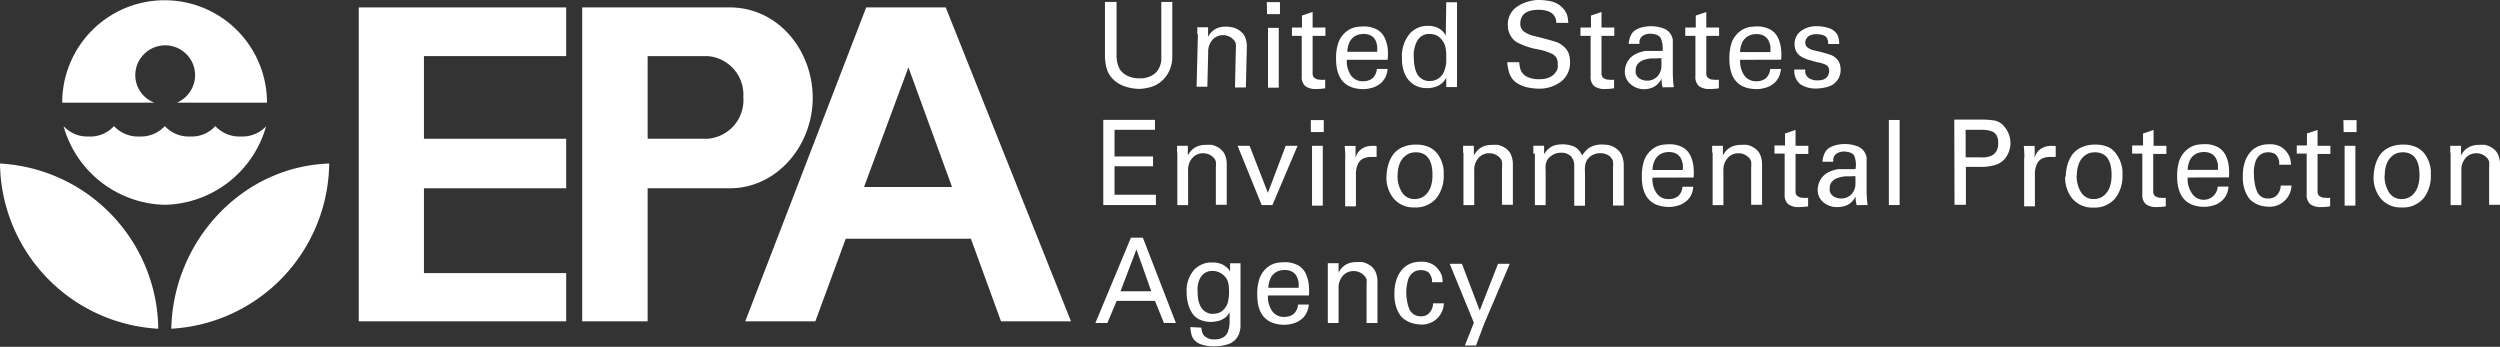 <svg xmlns="http://www.w3.org/2000/svg" viewBox="0 0 208.99 28.99"><rect x="0" y="0" width="208.99" height="28.99" fill="#333333" stroke="none"/><defs><style>.cls-1{fill:#fff;}</style></defs><title>Asset 1</title><g id="Layer_2" data-name="Layer 2"><g id="Layer_1-2" data-name="Layer 1"><path class="cls-1" d="M22.25,10.54a9,9,0,0,1-8.47,6.58,9,9,0,0,1-8.47-6.58h0s1.93,2,0,0a2.69,2.69,0,0,0,2.11.87,2.65,2.65,0,0,0,2.11-.87,2.74,2.74,0,0,0,2.14.87,2.71,2.71,0,0,0,2.11-.87,2.7,2.7,0,0,0,2.11.87A2.65,2.65,0,0,0,18,10.54a2.74,2.74,0,0,0,2.15.87,2.71,2.71,0,0,0,2.11-.87"/><path class="cls-1" d="M22.32,8.58a8.56,8.56,0,1,0-17.12,0h7.71a2.44,2.44,0,0,1-1.6-2.29,2.49,2.49,0,0,1,5,0A2.53,2.53,0,0,1,14.8,8.58h7.53"/><path class="cls-1" d="M14.32,27.48c.15-7.27,5.85-13.56,13.2-13.81a14,14,0,0,1-13.2,13.81"/><path class="cls-1" d="M13.23,27.48A14,14,0,0,0,0,13.67,14,14,0,0,0,13.23,27.48"/><polyline class="cls-1" points="47.33 0.62 29.99 0.62 29.99 26.86 47.33 26.86 47.33 22.83 35.44 22.83 35.44 15.74 47.33 15.74 47.33 11.6 35.44 11.6 35.44 4.69 47.33 4.69 47.33 0.62"/><path class="cls-1" d="M53.8,11.6h5.34a3.24,3.24,0,0,0,3-3.49,3.23,3.23,0,0,0-3-3.42h-5V26.86H48.67V.62H61c4,0,6.9,3.51,6.94,7.49S65,15.74,61,15.74H53.8V11.6"/><polyline class="cls-1" points="62.3 26.86 68.16 26.86 70.7 19.96 81.39 19.96 79.79 15.63 72.23 15.63 75.94 5.63 83.68 26.86 89.53 26.86 79.06 0.62 72.41 0.62 62.3 26.86"/><path class="cls-1" d="M93.34.16V4.57a2.49,2.49,0,0,0,.11.84,1.62,1.62,0,0,0,.2.44,1.65,1.65,0,0,0,.78.56,2.19,2.19,0,0,0,.81.14,2,2,0,0,0,1.09-.26,1.4,1.4,0,0,0,.55-.57,2,2,0,0,0,.2-.67c0-.21,0-.39,0-.52V.16H98V4.89a2.63,2.63,0,0,1-.07.48,2.64,2.64,0,0,1-.5,1.07,2.41,2.41,0,0,1-1.18.82,3.86,3.86,0,0,1-1,.17A3.79,3.79,0,0,1,94,7.21a2.45,2.45,0,0,1-1.23-.92,2.13,2.13,0,0,1-.27-.62,4.08,4.08,0,0,1-.13-1.17V.16h.95"/><path class="cls-1" d="M100.09,2.85V2.28l.9,0v.8a1.68,1.68,0,0,1,.15-.24,1.48,1.48,0,0,1,.27-.28,1.49,1.49,0,0,1,.46-.25,1.92,1.92,0,0,1,.67-.08,3.24,3.24,0,0,1,.46.05,1.66,1.66,0,0,1,.57.24,1.38,1.38,0,0,1,.48.51,2,2,0,0,1,.18.92l-.08,3.36-.91,0,.07-3.15a2.42,2.42,0,0,0,0-.48.71.71,0,0,0-.21-.38,1.2,1.2,0,0,0-.84-.36,1.18,1.18,0,0,0-.86.34A1.51,1.51,0,0,0,101,4.39l-.07,2.86-.9,0,.11-4.38"/><path class="cls-1" d="M106,2.33h.9v5H106Zm-.1-2.15H107v1h-1.08Z"/><path class="cls-1" d="M108,2.3h.84v-1l.89-.3V2.3h1.07V3h-1.07V6a1.15,1.15,0,0,0,0,.2.57.57,0,0,0,.07.22.37.37,0,0,0,.2.16.62.62,0,0,0,.35.08,1.4,1.4,0,0,0,.43,0v.72a4.61,4.61,0,0,1-.75.06,1.44,1.44,0,0,1-.91-.24,1,1,0,0,1-.3-.82V3H108V2.3"/><path class="cls-1" d="M115.13,4.34a1.93,1.93,0,0,0,0-.21,1.54,1.54,0,0,0,0-.23A1.76,1.76,0,0,0,115,3.4a.94.94,0,0,0-.35-.4,1.27,1.27,0,0,0-.67-.16,1.59,1.59,0,0,0-.46.07,1.08,1.08,0,0,0-.43.25,1.09,1.09,0,0,0-.31.45,2,2,0,0,0-.15.72h2.54M112.59,5a2.09,2.09,0,0,0,.33,1.28,1.17,1.17,0,0,0,1.05.51,1.19,1.19,0,0,0,.77-.25,1.16,1.16,0,0,0,.36-.78h.9a2.32,2.32,0,0,1-.09.46,1.6,1.6,0,0,1-.33.58,1.09,1.09,0,0,1-.2.19,2.15,2.15,0,0,1-.34.22,1.83,1.83,0,0,1-.47.16,2.35,2.35,0,0,1-.65.08q-2.24-.05-2.23-2.55a4,4,0,0,1,.19-1.33,2.1,2.1,0,0,1,.76-1,1.86,1.86,0,0,1,.73-.31,4.43,4.43,0,0,1,.58-.05,2.28,2.28,0,0,1,1.25.31,1.6,1.6,0,0,1,.61.77,2.94,2.94,0,0,1,.21.91A4.73,4.73,0,0,1,116,5Z"/><path class="cls-1" d="M120.9,4.73a3.33,3.33,0,0,0-.09-.88,1.5,1.5,0,0,0-.27-.51,1.43,1.43,0,0,0-.4-.36,1.46,1.46,0,0,0-.65-.14,1.1,1.1,0,0,0-.76.26,1.49,1.49,0,0,0-.39.61,2.71,2.71,0,0,0-.15.67,2.72,2.72,0,0,0,0,.47,3.77,3.77,0,0,0,.06.67,2.11,2.11,0,0,0,.2.62,1.09,1.09,0,0,0,.4.45,1.13,1.13,0,0,0,.66.18,1.24,1.24,0,0,0,.82-.27,1.33,1.33,0,0,0,.42-.6,2.83,2.83,0,0,0,.15-.68c0-.22,0-.38,0-.47h0m0-4.56h.9V6.49q0,.29,0,.79h-.9l0-.79a1.53,1.53,0,0,1-.15.24,1.1,1.1,0,0,1-.29.29,1.59,1.59,0,0,1-.61.28l-.3.06a1.31,1.31,0,0,1-.28,0l-.26,0-.33-.07a1.93,1.93,0,0,1-1.24-1.11,3.06,3.06,0,0,1-.24-1.31,2.92,2.92,0,0,1,.67-2.08,2,2,0,0,1,1.5-.63,2,2,0,0,1,.66.1,1.57,1.57,0,0,1,.43.23,1.17,1.17,0,0,1,.26.27,1.38,1.38,0,0,1,.14.22Z"/><path class="cls-1" d="M127,5.2a2.85,2.85,0,0,0,.06.42,1.13,1.13,0,0,0,.19.46,1.12,1.12,0,0,0,.5.38,2.19,2.19,0,0,0,.92.16,2,2,0,0,0,.87-.16A1.16,1.16,0,0,0,130,6.1a1,1,0,0,0,.22-.42,1.83,1.83,0,0,0,0-.33,1.09,1.09,0,0,0-.1-.51,1,1,0,0,0-.32-.31,4.49,4.49,0,0,0-1.17-.39,6.2,6.2,0,0,1-1.87-.63,1.64,1.64,0,0,1-.56-.68,1.63,1.63,0,0,1-.15-.72,1.77,1.77,0,0,1,.83-1.59A3.31,3.31,0,0,1,128.72,0a5.44,5.44,0,0,1,.95.11,2,2,0,0,1,1,.59,1.44,1.44,0,0,1,.23.33,1.24,1.24,0,0,1,.13.32,3.11,3.11,0,0,1,.07.56h-1a1,1,0,0,0-.48-.88,2.08,2.08,0,0,0-1-.21q-1.51,0-1.53,1.15a.79.79,0,0,0,.32.68,2.48,2.48,0,0,0,.93.38q1.19.3,1.59.43a2,2,0,0,1,.36.13,1.6,1.6,0,0,1,.28.18,1.5,1.5,0,0,1,.38.36,1.56,1.56,0,0,1,.21.4,2.54,2.54,0,0,1,.09.66,2,2,0,0,1-.69,1.58,3,3,0,0,1-2,.64,4.83,4.83,0,0,1-1.06-.15,2.64,2.64,0,0,1-.58-.25,1.71,1.71,0,0,1-.49-.41,1.9,1.9,0,0,1-.34-.8A2.93,2.93,0,0,1,126,5.2h1"/><path class="cls-1" d="M132.14,2.3H133v-1l.88-.3V2.3h1.07V3h-1.07V6a1.15,1.15,0,0,0,0,.2.54.54,0,0,0,.07.22.36.36,0,0,0,.2.16.62.62,0,0,0,.35.08,1.41,1.41,0,0,0,.43,0v.72a4.62,4.62,0,0,1-.75.06,1.45,1.45,0,0,1-.91-.24,1,1,0,0,1-.3-.82V3h-.85V2.3"/><path class="cls-1" d="M139,4.88a4,4,0,0,0-.52,0h-.41a2.6,2.6,0,0,0-.59.11,1.19,1.19,0,0,0-.51.29.78.78,0,0,0-.23.59.76.76,0,0,0,0,.26.8.8,0,0,0,.15.29.83.83,0,0,0,.31.22,1.07,1.07,0,0,0,.49.1,1.13,1.13,0,0,0,1-.53,1.29,1.29,0,0,0,.19-.53,6,6,0,0,0,0-.78m.11,2.4a2.51,2.51,0,0,1-.09-.73,1.62,1.62,0,0,1-.34.47,1.45,1.45,0,0,1-.4.27,2,2,0,0,1-.74.15A1.74,1.74,0,0,1,136.27,7a1.33,1.33,0,0,1-.44-1,1.7,1.7,0,0,1,.16-.72,1.6,1.6,0,0,1,.68-.73,2.78,2.78,0,0,1,.89-.29c.32,0,.57,0,.77,0l.65,0a2,2,0,0,0-.17-1.11.7.7,0,0,0-.38-.26,1.58,1.58,0,0,0-.46-.07,1.09,1.09,0,0,0-.51.1.74.74,0,0,0-.3.24.91.91,0,0,0-.11.28l0,.23h-.9a2.78,2.78,0,0,1,.08-.45,1.49,1.49,0,0,1,.25-.5,1,1,0,0,1,.33-.26,2,2,0,0,1,.39-.16,3.28,3.28,0,0,1,.82-.11,3.09,3.09,0,0,1,1,.17,1.19,1.19,0,0,1,.68.56,1.43,1.43,0,0,1,.14.4c0,.13,0,.25,0,.36l0,2.37a10.73,10.73,0,0,0,.08,1.24Z"/><path class="cls-1" d="M140.91,2.3h.85v-1l.88-.3V2.3h1.07V3h-1.07V6a1.26,1.26,0,0,0,0,.2.56.56,0,0,0,.07.22.36.36,0,0,0,.2.16.62.62,0,0,0,.35.08,1.41,1.41,0,0,0,.43,0v.72a4.62,4.62,0,0,1-.75.06,1.45,1.45,0,0,1-.91-.24,1,1,0,0,1-.3-.82V3h-.85V2.3"/><path class="cls-1" d="M148,4.34a1.93,1.93,0,0,0,0-.21,1.42,1.42,0,0,0,0-.23,1.76,1.76,0,0,0-.15-.49,1,1,0,0,0-.36-.4,1.26,1.26,0,0,0-.67-.16,1.58,1.58,0,0,0-.46.07,1.21,1.21,0,0,0-.75.71,2,2,0,0,0-.15.72H148M145.47,5a2.08,2.08,0,0,0,.33,1.28,1.17,1.17,0,0,0,1.05.51,1.19,1.19,0,0,0,.77-.25,1.16,1.16,0,0,0,.36-.78h.9a2.32,2.32,0,0,1-.09.46,1.58,1.58,0,0,1-.33.58,1.09,1.09,0,0,1-.2.19,2.24,2.24,0,0,1-.34.22,1.84,1.84,0,0,1-.47.16,2.35,2.35,0,0,1-.65.08q-2.24-.05-2.23-2.55a4,4,0,0,1,.19-1.33,2.11,2.11,0,0,1,.76-1,1.87,1.87,0,0,1,.73-.31,4.43,4.43,0,0,1,.58-.05,2.28,2.28,0,0,1,1.25.31,1.61,1.61,0,0,1,.61.77,2.94,2.94,0,0,1,.21.91,4.73,4.73,0,0,1,0,.79Z"/><path class="cls-1" d="M150.92,5.81a.91.91,0,0,0,0,.29.74.74,0,0,0,.15.3.77.77,0,0,0,.32.22,1.29,1.29,0,0,0,.53.1,1.69,1.69,0,0,0,.5-.07.72.72,0,0,0,.34-.25.77.77,0,0,0,.15-.47.54.54,0,0,0-.25-.5,2.82,2.82,0,0,0-.8-.24l-.7-.2a2.76,2.76,0,0,1-.59-.26,1.18,1.18,0,0,1-.4-.41,1.2,1.2,0,0,1-.15-.62,1.32,1.32,0,0,1,.52-1.1,2.18,2.18,0,0,1,1.35-.41,3.31,3.31,0,0,1,1,.16,1.28,1.28,0,0,1,.74.61,2.23,2.23,0,0,1,.12.72h-.92c0-.37-.11-.6-.33-.7a1.52,1.52,0,0,0-.6-.12h-.2a1.17,1.17,0,0,0-.34.08.63.63,0,0,0-.29.21.57.57,0,0,0-.15.42.48.48,0,0,0,.26.45,1.48,1.48,0,0,0,.42.18,13.2,13.2,0,0,1,1.35.36,1.37,1.37,0,0,1,.56.33,1.12,1.12,0,0,1,.28.44,1.54,1.54,0,0,1,.08.48,1.49,1.49,0,0,1-.18.75,1.58,1.58,0,0,1-.47.51,2.08,2.08,0,0,1-.68.25,3.47,3.47,0,0,1-.74.08,2.28,2.28,0,0,1-1.3-.36A1.44,1.44,0,0,1,150,5.81h.94"/><polyline class="cls-1" points="92.23 10.02 96.55 10.02 96.55 10.85 93.17 10.85 93.17 13.08 96.39 13.08 96.39 13.9 93.17 13.9 93.17 16.28 96.63 16.28 96.63 17.14 92.23 17.14 92.23 10.02"/><path class="cls-1" d="M98.4,12.76v-.57h.9V13a1.88,1.88,0,0,1,.14-.24,1.53,1.53,0,0,1,.72-.55,2,2,0,0,1,.67-.1,3.25,3.25,0,0,1,.46,0,1.7,1.7,0,0,1,.57.23,1.38,1.38,0,0,1,.49.5,2,2,0,0,1,.2.92v3.36h-.91V14a2.52,2.52,0,0,0,0-.48.73.73,0,0,0-.22-.37,1.19,1.19,0,0,0-.85-.34,1.18,1.18,0,0,0-.86.36,1.5,1.5,0,0,0-.39,1.12v2.86h-.9V12.76"/><polyline class="cls-1" points="103.46 12.19 104.46 12.19 105.99 16.12 107.48 12.19 108.47 12.19 106.37 17.14 105.47 17.14 103.46 12.19"/><path class="cls-1" d="M109.68,12.19h.9v5h-.9Zm-.1-2.15h1.08v1h-1.08Z"/><path class="cls-1" d="M112.46,13.2a9.6,9.6,0,0,0-.05-1h.91l0,1a1.26,1.26,0,0,1,.49-.74,1.45,1.45,0,0,1,.65-.25,2.54,2.54,0,0,1,.62,0v.91l-.17,0h-.26a1.72,1.72,0,0,0-.64.11.92.92,0,0,0-.4.32,1.88,1.88,0,0,0-.26,1.07v2.63h-.9V13.2"/><path class="cls-1" d="M116.83,14.67a2.5,2.5,0,0,0,.35,1.37,1.2,1.2,0,0,0,1.1.6,1.35,1.35,0,0,0,.53-.11,1.26,1.26,0,0,0,.46-.34,1.66,1.66,0,0,0,.35-.63,3,3,0,0,0,.13-.93q0-1.89-1.4-1.9a1.84,1.84,0,0,0-.47.07,1.43,1.43,0,0,0-.49.31,1.51,1.51,0,0,0-.39.59,2.51,2.51,0,0,0-.16,1m-.93.06a3.54,3.54,0,0,1,.13-.94,2.79,2.79,0,0,1,.39-.86,2,2,0,0,1,.76-.63,2.69,2.69,0,0,1,1.17-.24,2.52,2.52,0,0,1,1.19.25,1.91,1.91,0,0,1,.71.65,2.71,2.71,0,0,1,.36.84,3,3,0,0,1,.07.43c0,.14,0,.29,0,.42a3,3,0,0,1-.6,1.87,2.23,2.23,0,0,1-1.83.79,2.16,2.16,0,0,1-1.77-.76,2.77,2.77,0,0,1-.59-1.83"/><path class="cls-1" d="M122.31,12.76v-.57h.9V13a1.91,1.91,0,0,1,.15-.24,1.53,1.53,0,0,1,.72-.55,2,2,0,0,1,.67-.1,3.25,3.25,0,0,1,.46,0,1.7,1.7,0,0,1,.57.23,1.37,1.37,0,0,1,.49.5,2,2,0,0,1,.2.92v3.36h-.91V14a2.53,2.53,0,0,0,0-.48.74.74,0,0,0-.22-.37,1.2,1.2,0,0,0-.85-.34,1.18,1.18,0,0,0-.86.36,1.51,1.51,0,0,0-.39,1.12v2.86h-.9V12.76"/><path class="cls-1" d="M128.18,12.84l0-.66h.9v.72a1.67,1.67,0,0,1,.81-.73,2.61,2.61,0,0,1,1.47,0,1.43,1.43,0,0,1,.45.22,1.69,1.69,0,0,1,.45.61,2.6,2.6,0,0,1,.19-.26,1.83,1.83,0,0,1,.3-.31,1.69,1.69,0,0,1,.49-.25,2.14,2.14,0,0,1,.69-.1,3.15,3.15,0,0,1,.59.06,1.59,1.59,0,0,1,.58.27,1.38,1.38,0,0,1,.46.54,2.19,2.19,0,0,1,.18.9v3.33h-.9V14a2,2,0,0,0,0-.5.52.52,0,0,0-.12-.26.92.92,0,0,0-.36-.31,1.31,1.31,0,0,0-.6-.12,1.24,1.24,0,0,0-.7.19,1,1,0,0,0-.22.17l-.15.17a1.33,1.33,0,0,0-.19.56,3.05,3.05,0,0,0,0,.52v2.78h-.9V13.85a1.15,1.15,0,0,0-.27-.78,1.11,1.11,0,0,0-.83-.3,1.29,1.29,0,0,0-.75.21,1.46,1.46,0,0,0-.36.33,1.13,1.13,0,0,0-.18.49,3.44,3.44,0,0,0,0,.52v2.83h-.9v-4.3"/><path class="cls-1" d="M140.68,14.2c0-.06,0-.13,0-.21a1.42,1.42,0,0,0,0-.23,1.79,1.79,0,0,0-.15-.49,1,1,0,0,0-.36-.4,1.27,1.27,0,0,0-.67-.16,1.62,1.62,0,0,0-.46.07,1.22,1.22,0,0,0-.75.71,2,2,0,0,0-.15.72h2.54m-2.54.64a2.08,2.08,0,0,0,.33,1.28,1.17,1.17,0,0,0,1.05.51,1.19,1.19,0,0,0,.77-.25,1.16,1.16,0,0,0,.36-.78h.9a2.46,2.46,0,0,1-.08.46,1.65,1.65,0,0,1-.33.58,1.09,1.09,0,0,1-.2.19,2.28,2.28,0,0,1-.34.22,1.9,1.9,0,0,1-.47.16,2.34,2.34,0,0,1-.65.08q-2.24-.05-2.23-2.55a4,4,0,0,1,.19-1.33,2.1,2.1,0,0,1,.76-1,1.86,1.86,0,0,1,.73-.31,4.43,4.43,0,0,1,.58-.05,2.28,2.28,0,0,1,1.25.31,1.61,1.61,0,0,1,.61.77,2.94,2.94,0,0,1,.21.91,4.74,4.74,0,0,1,0,.79Z"/><path class="cls-1" d="M143.13,12.76v-.57h.9V13a1.91,1.91,0,0,1,.14-.24,1.49,1.49,0,0,1,.27-.29,1.51,1.51,0,0,1,.46-.26,2,2,0,0,1,.67-.1,3.26,3.26,0,0,1,.47,0,1.71,1.71,0,0,1,.57.23,1.39,1.39,0,0,1,.49.5,2,2,0,0,1,.2.92v3.36h-.91V14a2.52,2.52,0,0,0,0-.48.72.72,0,0,0-.22-.37,1.2,1.2,0,0,0-.85-.34,1.18,1.18,0,0,0-.86.36,1.52,1.52,0,0,0-.39,1.12v2.86h-.9V12.76"/><path class="cls-1" d="M148.37,12.16h.85v-1l.88-.3v1.33h1.07v.68H150.1v3a1.26,1.26,0,0,0,0,.2.56.56,0,0,0,.07.22.37.37,0,0,0,.2.16.62.62,0,0,0,.35.08,1.42,1.42,0,0,0,.43,0v.72a4.77,4.77,0,0,1-.75.06,1.44,1.44,0,0,1-.91-.24,1,1,0,0,1-.3-.82V12.84h-.85v-.68"/><path class="cls-1" d="M155.22,14.74a3.77,3.77,0,0,0-.52,0h-.41a2.61,2.61,0,0,0-.59.11,1.18,1.18,0,0,0-.51.29.77.77,0,0,0-.23.59.78.78,0,0,0,0,.25.84.84,0,0,0,.15.29.85.85,0,0,0,.31.22,1.08,1.08,0,0,0,.49.1,1.13,1.13,0,0,0,1-.53,1.25,1.25,0,0,0,.19-.53,6,6,0,0,0,0-.78m.11,2.4a2.51,2.51,0,0,1-.09-.73,1.62,1.62,0,0,1-.34.47,1.4,1.4,0,0,1-.4.27,2,2,0,0,1-.74.15,1.74,1.74,0,0,1-1.25-.43,1.33,1.33,0,0,1-.44-1,1.72,1.72,0,0,1,.16-.72,1.61,1.61,0,0,1,.68-.73,2.76,2.76,0,0,1,.89-.29c.32,0,.57,0,.78,0l.65,0A2,2,0,0,0,155,13a.7.7,0,0,0-.38-.26,1.61,1.61,0,0,0-.45-.07,1.1,1.1,0,0,0-.51.1.74.74,0,0,0-.3.24.9.9,0,0,0-.11.28l0,.23h-.9a2.8,2.8,0,0,1,.08-.45,1.45,1.45,0,0,1,.25-.5,1,1,0,0,1,.33-.26,2.15,2.15,0,0,1,.39-.16,3.33,3.33,0,0,1,.82-.11,3.08,3.08,0,0,1,1,.17,1.19,1.19,0,0,1,.68.56,1.39,1.39,0,0,1,.14.4,3.24,3.24,0,0,1,0,.36l0,2.37a10.9,10.9,0,0,0,.08,1.24Z"/><rect class="cls-1" x="157.9" y="10.03" width="0.9" height="7.11"/><path class="cls-1" d="M164.32,13.15h1.13a3.45,3.45,0,0,0,.52,0,1.78,1.78,0,0,0,.52-.14,1,1,0,0,0,.4-.37,1.26,1.26,0,0,0,.15-.67,1.28,1.28,0,0,0-.13-.65.88.88,0,0,0-.37-.33,2.4,2.4,0,0,0-.88-.14h-1.34v2.33M163.37,10h2.3a6.25,6.25,0,0,1,1.08.08,1.36,1.36,0,0,1,.43.17,1.26,1.26,0,0,1,.36.32,2.09,2.09,0,0,1,0,2.77,1.73,1.73,0,0,1-.71.44,4.25,4.25,0,0,1-1.37.17h-1.12v3.17h-.95Z"/><path class="cls-1" d="M169.23,13.2a9.87,9.87,0,0,0-.05-1h.91l0,1a1.26,1.26,0,0,1,.49-.74,1.45,1.45,0,0,1,.65-.25,2.55,2.55,0,0,1,.62,0v.91l-.17,0h-.26a1.72,1.72,0,0,0-.65.11.91.91,0,0,0-.4.32,1.87,1.87,0,0,0-.26,1.07v2.63h-.9V13.2"/><path class="cls-1" d="M173.6,14.67a2.5,2.5,0,0,0,.35,1.37,1.2,1.2,0,0,0,1.1.6,1.37,1.37,0,0,0,.53-.11,1.27,1.27,0,0,0,.46-.34,1.65,1.65,0,0,0,.35-.63,3,3,0,0,0,.13-.93q0-1.89-1.4-1.9a1.86,1.86,0,0,0-.47.07,1.47,1.47,0,0,0-.49.31,1.49,1.49,0,0,0-.38.59,2.49,2.49,0,0,0-.16,1m-.93.06a3.54,3.54,0,0,1,.13-.94,2.79,2.79,0,0,1,.39-.86,2,2,0,0,1,.76-.63,2.69,2.69,0,0,1,1.17-.24,2.52,2.52,0,0,1,1.2.25A1.91,1.91,0,0,1,177,13a2.68,2.68,0,0,1,.36.84,2.65,2.65,0,0,1,.07.43c0,.14,0,.29,0,.42a3,3,0,0,1-.59,1.87,2.23,2.23,0,0,1-1.84.79,2.16,2.16,0,0,1-1.77-.76,2.77,2.77,0,0,1-.59-1.83"/><path class="cls-1" d="M178.3,12.16h.85v-1l.88-.3v1.33h1.07v.68H180v3a1.25,1.25,0,0,0,0,.2.57.57,0,0,0,.07.22.37.37,0,0,0,.2.16.62.62,0,0,0,.35.08,1.41,1.41,0,0,0,.43,0v.72a4.77,4.77,0,0,1-.75.06,1.45,1.45,0,0,1-.91-.24,1,1,0,0,1-.3-.82V12.84h-.85v-.68"/><path class="cls-1" d="M185.41,14.2q0-.09,0-.21a1.32,1.32,0,0,0,0-.23,1.76,1.76,0,0,0-.15-.49,1,1,0,0,0-.36-.4,1.27,1.27,0,0,0-.67-.16,1.62,1.62,0,0,0-.46.07,1.1,1.1,0,0,0-.43.25,1.11,1.11,0,0,0-.31.45,2,2,0,0,0-.15.72h2.54m-2.54.64a2.07,2.07,0,0,0,.33,1.28,1.17,1.17,0,0,0,2.18-.52h.9a2.31,2.31,0,0,1-.08.46,1.59,1.59,0,0,1-.33.58,1.09,1.09,0,0,1-.2.19,2.26,2.26,0,0,1-.33.22,1.93,1.93,0,0,1-.47.16,2.37,2.37,0,0,1-.65.08Q182,17.24,182,14.74a3.94,3.94,0,0,1,.19-1.33,2.1,2.1,0,0,1,.76-1,1.86,1.86,0,0,1,.73-.31,4.43,4.43,0,0,1,.58-.05,2.27,2.27,0,0,1,1.25.31,1.6,1.6,0,0,1,.61.77,2.94,2.94,0,0,1,.21.91,4.64,4.64,0,0,1,0,.79Z"/><path class="cls-1" d="M190.53,13.77a1.84,1.84,0,0,0,0-.27,1.15,1.15,0,0,0-.12-.34.64.64,0,0,0-.27-.31,1.19,1.19,0,0,0-.52-.12,1.08,1.08,0,0,0-.7.23,1.17,1.17,0,0,0-.37.55,3,3,0,0,0-.13.63,2.89,2.89,0,0,0,0,.47,3.93,3.93,0,0,0,.07.72,2.79,2.79,0,0,0,.18.65.94.94,0,0,0,.95.61.91.91,0,0,0,.8-.37,1.21,1.21,0,0,0,.24-.71h.9a1.83,1.83,0,0,1-1.93,1.77,3.22,3.22,0,0,1-.71-.11,2.14,2.14,0,0,1-.43-.2,1.81,1.81,0,0,1-.43-.33,2.47,2.47,0,0,1-.39-.71,3.17,3.17,0,0,1-.18-1.2,3.54,3.54,0,0,1,.21-1.3,2.39,2.39,0,0,1,.52-.82,1.89,1.89,0,0,1,.7-.43,2.31,2.31,0,0,1,.73-.12h.32a2,2,0,0,1,.38.08,1.47,1.47,0,0,1,.41.19,1.37,1.37,0,0,1,.36.33,1.63,1.63,0,0,1,.33.6,2.38,2.38,0,0,1,.07.51h-.9"/><path class="cls-1" d="M192,12.16h.85v-1l.89-.3v1.33h1.07v.68h-1.07v3a1.15,1.15,0,0,0,0,.2.54.54,0,0,0,.07.22.36.36,0,0,0,.2.16.62.62,0,0,0,.35.08,1.42,1.42,0,0,0,.43,0v.72a4.77,4.77,0,0,1-.75.06,1.45,1.45,0,0,1-.91-.24,1,1,0,0,1-.3-.82V12.84H192v-.68"/><path class="cls-1" d="M196,12.19h.9v5H196Zm-.1-2.15H197v1h-1.08Z"/><path class="cls-1" d="M199.34,14.67a2.5,2.5,0,0,0,.35,1.37,1.2,1.2,0,0,0,1.1.6,1.36,1.36,0,0,0,.53-.11,1.27,1.27,0,0,0,.46-.34,1.68,1.68,0,0,0,.35-.63,3,3,0,0,0,.13-.93q0-1.89-1.4-1.9a1.84,1.84,0,0,0-.47.07,1.44,1.44,0,0,0-.49.31,1.47,1.47,0,0,0-.38.59,2.47,2.47,0,0,0-.16,1m-.93.06a3.49,3.49,0,0,1,.13-.94,2.77,2.77,0,0,1,.39-.86,2,2,0,0,1,.76-.63,2.7,2.7,0,0,1,1.17-.24,2.52,2.52,0,0,1,1.19.25,1.9,1.9,0,0,1,.71.65,2.66,2.66,0,0,1,.36.84,2.88,2.88,0,0,1,.07.43c0,.14,0,.29,0,.42a3,3,0,0,1-.59,1.87,2.23,2.23,0,0,1-1.84.79,2.16,2.16,0,0,1-1.77-.76,2.77,2.77,0,0,1-.59-1.83"/><path class="cls-1" d="M204.83,12.76v-.57h.9V13a1.66,1.66,0,0,1,.14-.24,1.44,1.44,0,0,1,.27-.29,1.51,1.51,0,0,1,.46-.26,2,2,0,0,1,.67-.1,3.25,3.25,0,0,1,.46,0,1.69,1.69,0,0,1,.57.23,1.37,1.37,0,0,1,.49.5,2,2,0,0,1,.2.92v3.36h-.91V14a2.52,2.52,0,0,0,0-.48.74.74,0,0,0-.22-.37,1.2,1.2,0,0,0-.85-.34,1.18,1.18,0,0,0-.86.36,1.5,1.5,0,0,0-.39,1.12v2.86h-.9V12.76"/><path class="cls-1" d="M93.63,24.35h2.61L95,20.85l-1.33,3.5m.87-4.48h1L98.3,27h-1l-.75-1.85h-3.2L92.57,27h-1Z"/><path class="cls-1" d="M101.36,26.23a1.35,1.35,0,0,0,.65-.13,1.21,1.21,0,0,0,.4-.36,1.23,1.23,0,0,0,.24-.49,3.6,3.6,0,0,0,.09-.94,2.73,2.73,0,0,0-.09-.76,1.15,1.15,0,0,0-.29-.47,1.35,1.35,0,0,0-1-.43,1.12,1.12,0,0,0-.67.19,1.3,1.3,0,0,0-.4.48,2.67,2.67,0,0,0-.17.59,3.83,3.83,0,0,0,0,.56,3.12,3.12,0,0,0,.05.58,2.09,2.09,0,0,0,.2.58,1.17,1.17,0,0,0,.4.43,1.15,1.15,0,0,0,.66.18m-1,1.15a1.67,1.67,0,0,0,.07.38.73.73,0,0,0,.18.31,1.15,1.15,0,0,0,.86.29,1.34,1.34,0,0,0,.74-.18.91.91,0,0,0,.37-.47,2.27,2.27,0,0,0,.14-.73c0-.27,0-.57,0-.9a1.4,1.4,0,0,1-.35.45,1.74,1.74,0,0,1-.46.25,2.93,2.93,0,0,1-.76.12,2.19,2.19,0,0,1-.74-.12,1.51,1.51,0,0,1-.73-.49,2.52,2.52,0,0,1-.42-.87,3.63,3.63,0,0,1-.13-1,2.6,2.6,0,0,1,.63-1.88,2,2,0,0,1,1.49-.61,2.23,2.23,0,0,1,.63.08,1.32,1.32,0,0,1,.42.2,2.18,2.18,0,0,1,.29.23l.17.23v-.67h.87l0,.9V26q0,.87,0,1.33a2,2,0,0,1-.19.73,1.47,1.47,0,0,1-.9.73,3.58,3.58,0,0,1-1.09.16,3.35,3.35,0,0,1-1.11-.16,1.41,1.41,0,0,1-.6-.4,1.16,1.16,0,0,1-.23-.53,2.62,2.62,0,0,1-.07-.52Z"/><path class="cls-1" d="M108.56,24.06a2,2,0,0,0,0-.21,1.44,1.44,0,0,0,0-.23,1.75,1.75,0,0,0-.15-.49.94.94,0,0,0-.36-.4,1.26,1.26,0,0,0-.67-.16,1.56,1.56,0,0,0-.46.07,1.07,1.07,0,0,0-.43.25,1.1,1.1,0,0,0-.31.45,2,2,0,0,0-.15.72h2.54M106,24.7a2.07,2.07,0,0,0,.33,1.28,1.17,1.17,0,0,0,1.05.51,1.19,1.19,0,0,0,.77-.25,1.16,1.16,0,0,0,.36-.78h.9a2.33,2.33,0,0,1-.09.46,1.6,1.6,0,0,1-.33.58,1.09,1.09,0,0,1-.2.19,2.2,2.2,0,0,1-.34.22,1.83,1.83,0,0,1-.47.16,2.31,2.31,0,0,1-.65.08q-2.24-.05-2.23-2.54a4,4,0,0,1,.19-1.33,2.12,2.12,0,0,1,.75-1,1.87,1.87,0,0,1,.73-.31,4.6,4.6,0,0,1,.58-.05,2.28,2.28,0,0,1,1.25.31,1.61,1.61,0,0,1,.61.77,2.94,2.94,0,0,1,.21.91,4.75,4.75,0,0,1,0,.79Z"/><path class="cls-1" d="M111,22.62V22h.9v.8a1.82,1.82,0,0,1,.14-.24,1.52,1.52,0,0,1,.26-.29,1.49,1.49,0,0,1,.46-.26,1.92,1.92,0,0,1,.67-.1,3.41,3.41,0,0,1,.46,0,1.74,1.74,0,0,1,.57.23,1.38,1.38,0,0,1,.49.5,2,2,0,0,1,.2.92V27h-.91V23.85a2.62,2.62,0,0,0,0-.48A.73.73,0,0,0,114,23a1.19,1.19,0,0,0-.85-.34,1.18,1.18,0,0,0-.86.36,1.51,1.51,0,0,0-.39,1.13V27H111V22.62"/><path class="cls-1" d="M119.71,23.63a1.72,1.72,0,0,0,0-.27,1.13,1.13,0,0,0-.13-.35.62.62,0,0,0-.27-.31,1.19,1.19,0,0,0-.52-.12,1.08,1.08,0,0,0-.7.23,1.19,1.19,0,0,0-.37.55,3.73,3.73,0,0,0-.16,1.1,3.85,3.85,0,0,0,.07.72,3,3,0,0,0,.18.65,1,1,0,0,0,.95.61.91.91,0,0,0,.8-.37,1.21,1.21,0,0,0,.24-.71h.9a1.83,1.83,0,0,1-1.93,1.77A3.17,3.17,0,0,1,118,27a2.05,2.05,0,0,1-.43-.2,1.74,1.74,0,0,1-.43-.33,2.48,2.48,0,0,1-.39-.71,3.19,3.19,0,0,1-.18-1.2,3.53,3.53,0,0,1,.21-1.3,2.39,2.39,0,0,1,.52-.82A1.91,1.91,0,0,1,118,22a2.34,2.34,0,0,1,.73-.12h.32a2,2,0,0,1,.38.08,1.47,1.47,0,0,1,.41.19,1.35,1.35,0,0,1,.36.33,1.63,1.63,0,0,1,.34.6,2.37,2.37,0,0,1,.06.51h-.9"/><polyline class="cls-1" points="124.08 27.04 123.39 28.88 122.46 28.88 123.21 26.98 121.19 22.05 122.21 22.05 123.7 25.96 125.23 22.05 126.21 22.05 124.08 27.04"/></g></g></svg>